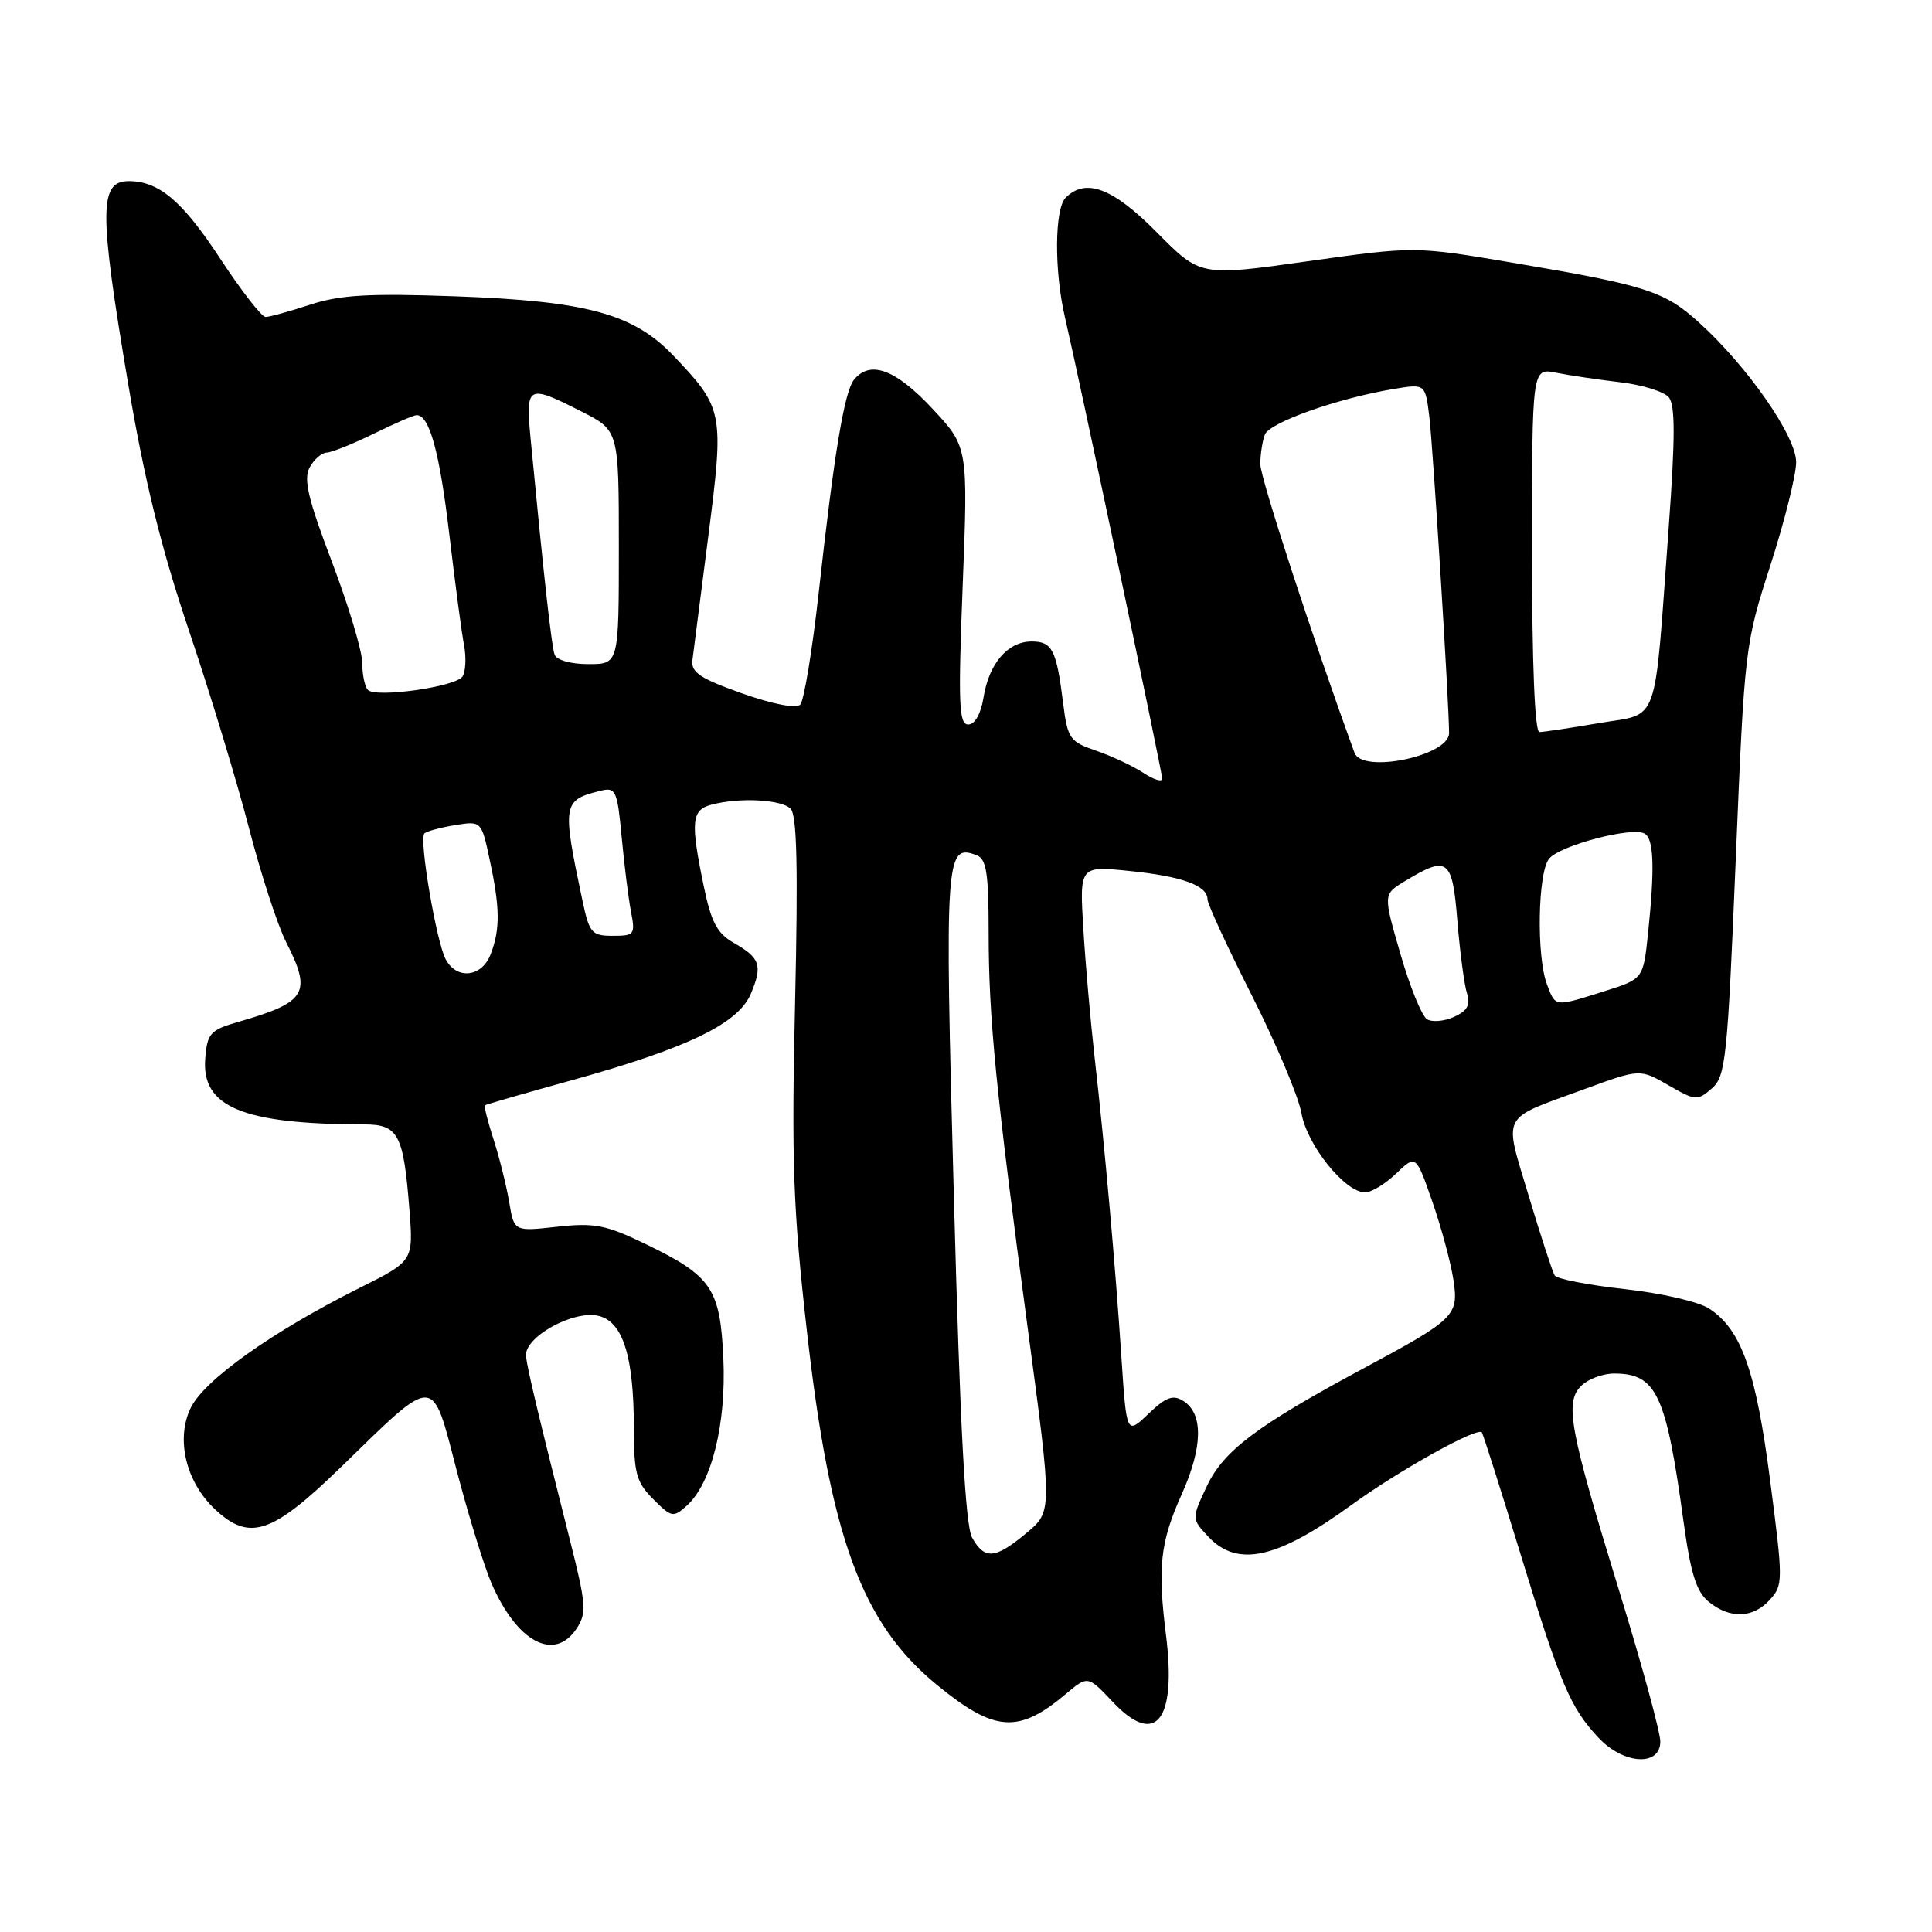 <?xml version="1.0" encoding="UTF-8" standalone="no"?>
<!DOCTYPE svg PUBLIC "-//W3C//DTD SVG 1.1//EN" "http://www.w3.org/Graphics/SVG/1.1/DTD/svg11.dtd" >
<svg xmlns="http://www.w3.org/2000/svg" xmlns:xlink="http://www.w3.org/1999/xlink" version="1.1" viewBox="0 0 256 256">
 <g >
 <path fill="currentColor"
d=" M 220.00 230.75 C 219.99 229.51 217.57 220.62 214.61 211.00 C 207.97 189.40 207.30 185.84 209.51 183.64 C 210.41 182.74 212.37 182.00 213.88 182.00 C 219.48 182.00 220.76 184.72 223.06 201.50 C 224.02 208.48 224.76 210.89 226.40 212.23 C 229.21 214.54 232.29 214.44 234.51 211.98 C 236.28 210.04 236.28 209.50 234.56 196.23 C 232.67 181.63 230.74 176.19 226.48 173.40 C 225.10 172.49 220.12 171.34 215.26 170.81 C 210.45 170.28 206.29 169.47 206.00 169.00 C 205.71 168.54 204.17 163.81 202.57 158.49 C 199.24 147.37 198.68 148.44 209.90 144.33 C 217.29 141.62 217.29 141.62 221.06 143.79 C 224.65 145.86 224.92 145.88 226.82 144.23 C 228.66 142.63 228.90 140.40 229.99 114.00 C 231.16 85.80 231.21 85.39 234.59 74.90 C 236.46 69.08 238.00 62.93 238.00 61.25 C 238.00 57.80 231.56 48.55 225.08 42.69 C 220.52 38.57 218.10 37.80 200.48 34.82 C 187.47 32.62 187.47 32.62 173.26 34.62 C 159.06 36.62 159.06 36.62 153.31 30.81 C 147.46 24.89 143.87 23.53 141.20 26.20 C 139.73 27.67 139.68 35.91 141.10 42.00 C 143.02 50.24 154.00 102.31 154.00 103.18 C 154.00 103.66 152.87 103.31 151.49 102.40 C 150.11 101.50 147.30 100.18 145.24 99.47 C 141.73 98.27 141.46 97.88 140.86 93.10 C 139.98 86.08 139.42 85.00 136.69 85.00 C 133.55 85.00 131.05 87.90 130.33 92.38 C 129.97 94.60 129.18 96.00 128.29 96.00 C 127.06 96.00 126.95 93.31 127.56 77.60 C 128.28 59.21 128.28 59.21 123.50 54.10 C 118.66 48.93 115.32 47.70 113.18 50.29 C 111.89 51.84 110.54 59.95 108.48 78.56 C 107.63 86.21 106.53 92.87 106.03 93.37 C 105.49 93.91 102.38 93.31 98.31 91.87 C 92.76 89.90 91.55 89.09 91.75 87.48 C 91.88 86.39 92.83 78.97 93.86 71.00 C 95.96 54.61 95.86 54.09 89.24 47.14 C 83.93 41.57 77.77 39.89 60.28 39.26 C 48.82 38.85 45.10 39.07 41.09 40.37 C 38.36 41.27 35.70 42.00 35.19 42.00 C 34.67 42.00 31.93 38.47 29.10 34.15 C 24.15 26.62 21.05 24.00 17.06 24.00 C 13.12 24.00 13.11 27.92 16.98 50.85 C 19.14 63.66 21.35 72.61 25.02 83.50 C 27.81 91.75 31.38 103.51 32.97 109.64 C 34.55 115.77 36.78 122.61 37.92 124.85 C 41.35 131.58 40.63 132.79 31.63 135.39 C 27.87 136.47 27.47 136.90 27.20 140.20 C 26.65 146.69 32.11 148.96 48.27 148.99 C 52.79 149.00 53.47 150.28 54.25 160.29 C 54.78 167.09 54.78 167.09 47.64 170.66 C 36.03 176.47 27.03 182.88 25.25 186.59 C 23.28 190.73 24.64 196.37 28.48 199.98 C 33.07 204.29 36.04 203.29 45.26 194.32 C 57.85 182.07 57.19 182.05 60.50 194.79 C 62.04 200.68 64.10 207.38 65.08 209.69 C 68.47 217.60 73.47 220.27 76.43 215.75 C 77.76 213.72 77.66 212.53 75.50 204.00 C 71.34 187.53 69.91 181.55 69.70 179.72 C 69.41 177.18 76.01 173.53 79.35 174.37 C 82.56 175.18 83.99 179.77 83.99 189.30 C 84.00 195.25 84.32 196.41 86.56 198.65 C 88.99 201.08 89.21 201.12 91.02 199.49 C 94.30 196.51 96.24 188.69 95.85 180.03 C 95.43 170.71 94.32 169.08 85.50 164.82 C 80.26 162.29 78.78 162.01 73.81 162.55 C 68.12 163.18 68.12 163.18 67.48 159.34 C 67.13 157.23 66.21 153.51 65.43 151.08 C 64.64 148.65 64.12 146.57 64.25 146.46 C 64.39 146.34 69.61 144.84 75.86 143.11 C 91.10 138.88 97.83 135.63 99.49 131.68 C 101.07 127.92 100.74 126.94 97.22 124.93 C 95.02 123.67 94.23 122.19 93.24 117.37 C 91.48 108.88 91.63 107.33 94.25 106.63 C 97.95 105.64 103.52 105.92 104.76 107.16 C 105.60 108.00 105.76 114.94 105.35 132.91 C 104.87 153.93 105.09 160.22 106.90 176.21 C 110.00 203.71 114.17 215.09 124.15 223.26 C 131.78 229.52 134.95 229.74 141.19 224.49 C 144.14 222.01 144.14 222.01 147.45 225.52 C 153.13 231.54 155.92 228.04 154.50 216.65 C 153.37 207.60 153.74 204.33 156.59 197.98 C 159.39 191.74 159.46 187.30 156.79 185.63 C 155.42 184.77 154.49 185.12 152.17 187.34 C 149.27 190.12 149.27 190.12 148.59 179.81 C 147.79 167.67 146.38 151.88 145.03 140.00 C 144.50 135.32 143.83 127.73 143.55 123.11 C 143.04 114.73 143.04 114.73 149.67 115.41 C 156.65 116.12 160.00 117.34 160.00 119.17 C 160.00 119.78 162.64 125.50 165.87 131.89 C 169.10 138.27 172.06 145.30 172.45 147.50 C 173.19 151.74 178.23 158.00 180.89 158.00 C 181.72 158.00 183.57 156.87 185.01 155.49 C 187.62 152.99 187.62 152.99 189.80 159.24 C 190.99 162.68 192.25 167.35 192.59 169.61 C 193.30 174.33 192.83 174.79 180.50 181.41 C 166.58 188.89 162.14 192.23 159.94 196.87 C 157.88 201.24 157.88 201.24 160.11 203.62 C 163.98 207.74 169.23 206.57 179.07 199.42 C 185.41 194.81 195.88 188.99 196.36 189.81 C 196.57 190.19 198.89 197.47 201.50 206.00 C 206.79 223.25 208.07 226.26 211.80 230.25 C 215.13 233.81 220.00 234.11 220.00 230.75 Z  M 128.81 203.75 C 127.91 202.14 127.22 189.29 126.39 158.50 C 125.16 113.31 125.27 111.74 129.42 113.33 C 130.71 113.82 131.00 115.71 131.00 123.51 C 131.00 134.87 131.95 144.47 136.23 176.39 C 139.43 200.28 139.43 200.28 136.00 203.14 C 131.87 206.59 130.47 206.71 128.81 203.75 Z  M 189.08 135.05 C 188.40 134.63 186.81 130.73 185.56 126.39 C 183.28 118.51 183.28 118.51 186.07 116.81 C 191.85 113.30 192.44 113.74 193.11 122.03 C 193.45 126.17 194.02 130.48 194.38 131.61 C 194.87 133.16 194.44 133.93 192.67 134.74 C 191.38 135.33 189.76 135.47 189.08 135.05 Z  M 204.98 130.43 C 203.58 126.77 203.76 115.68 205.25 113.80 C 206.66 112.02 216.35 109.48 217.95 110.47 C 219.15 111.21 219.27 115.10 218.37 123.71 C 217.74 129.72 217.74 129.72 212.53 131.36 C 205.92 133.44 206.13 133.47 204.98 130.43 Z  M 59.06 127.12 C 57.82 124.80 55.50 111.16 56.23 110.44 C 56.52 110.15 58.33 109.66 60.27 109.34 C 63.79 108.77 63.79 108.77 64.89 113.94 C 66.26 120.29 66.29 123.12 65.02 126.43 C 63.87 129.48 60.53 129.87 59.06 127.12 Z  M 77.16 119.25 C 74.46 106.49 74.54 106.01 79.62 104.77 C 81.59 104.29 81.80 104.76 82.37 110.88 C 82.71 114.52 83.26 118.96 83.60 120.75 C 84.20 123.84 84.08 124.00 81.20 124.00 C 78.39 124.00 78.09 123.65 77.16 119.25 Z  M 179.48 99.75 C 173.95 84.60 167.00 63.31 167.00 61.51 C 167.00 60.22 167.27 58.46 167.60 57.59 C 168.22 55.98 177.24 52.78 184.68 51.54 C 188.85 50.85 188.85 50.85 189.39 55.17 C 189.88 59.20 192.02 93.48 192.01 97.15 C 191.99 100.17 180.50 102.55 179.48 99.75 Z  M 203.00 72.88 C 203.00 48.75 203.00 48.75 206.20 49.39 C 207.96 49.74 211.78 50.31 214.69 50.65 C 217.60 50.99 220.50 51.89 221.13 52.65 C 221.98 53.69 221.98 57.96 221.12 69.76 C 219.14 96.83 219.99 94.42 211.91 95.81 C 208.09 96.46 204.52 97.00 203.98 97.00 C 203.37 97.00 203.00 87.99 203.00 72.88 Z  M 48.75 91.42 C 48.34 91.00 48.00 89.40 48.00 87.84 C 48.00 86.29 46.19 80.27 43.99 74.47 C 40.83 66.15 40.20 63.50 41.02 61.96 C 41.60 60.88 42.62 59.99 43.29 59.97 C 43.95 59.95 46.75 58.83 49.50 57.48 C 52.25 56.13 54.82 55.01 55.21 55.01 C 56.90 54.99 58.25 59.91 59.54 70.83 C 60.30 77.25 61.17 83.85 61.49 85.50 C 61.80 87.15 61.70 89.02 61.28 89.65 C 60.35 91.01 49.83 92.50 48.75 91.42 Z  M 73.49 86.75 C 73.08 85.63 72.04 76.22 70.32 58.25 C 69.63 51.00 69.85 50.88 77.03 54.52 C 82.00 57.03 82.00 57.03 82.00 72.52 C 82.00 88.00 82.00 88.00 77.97 88.00 C 75.65 88.00 73.75 87.47 73.49 86.75 Z "/>
</g>
</svg>